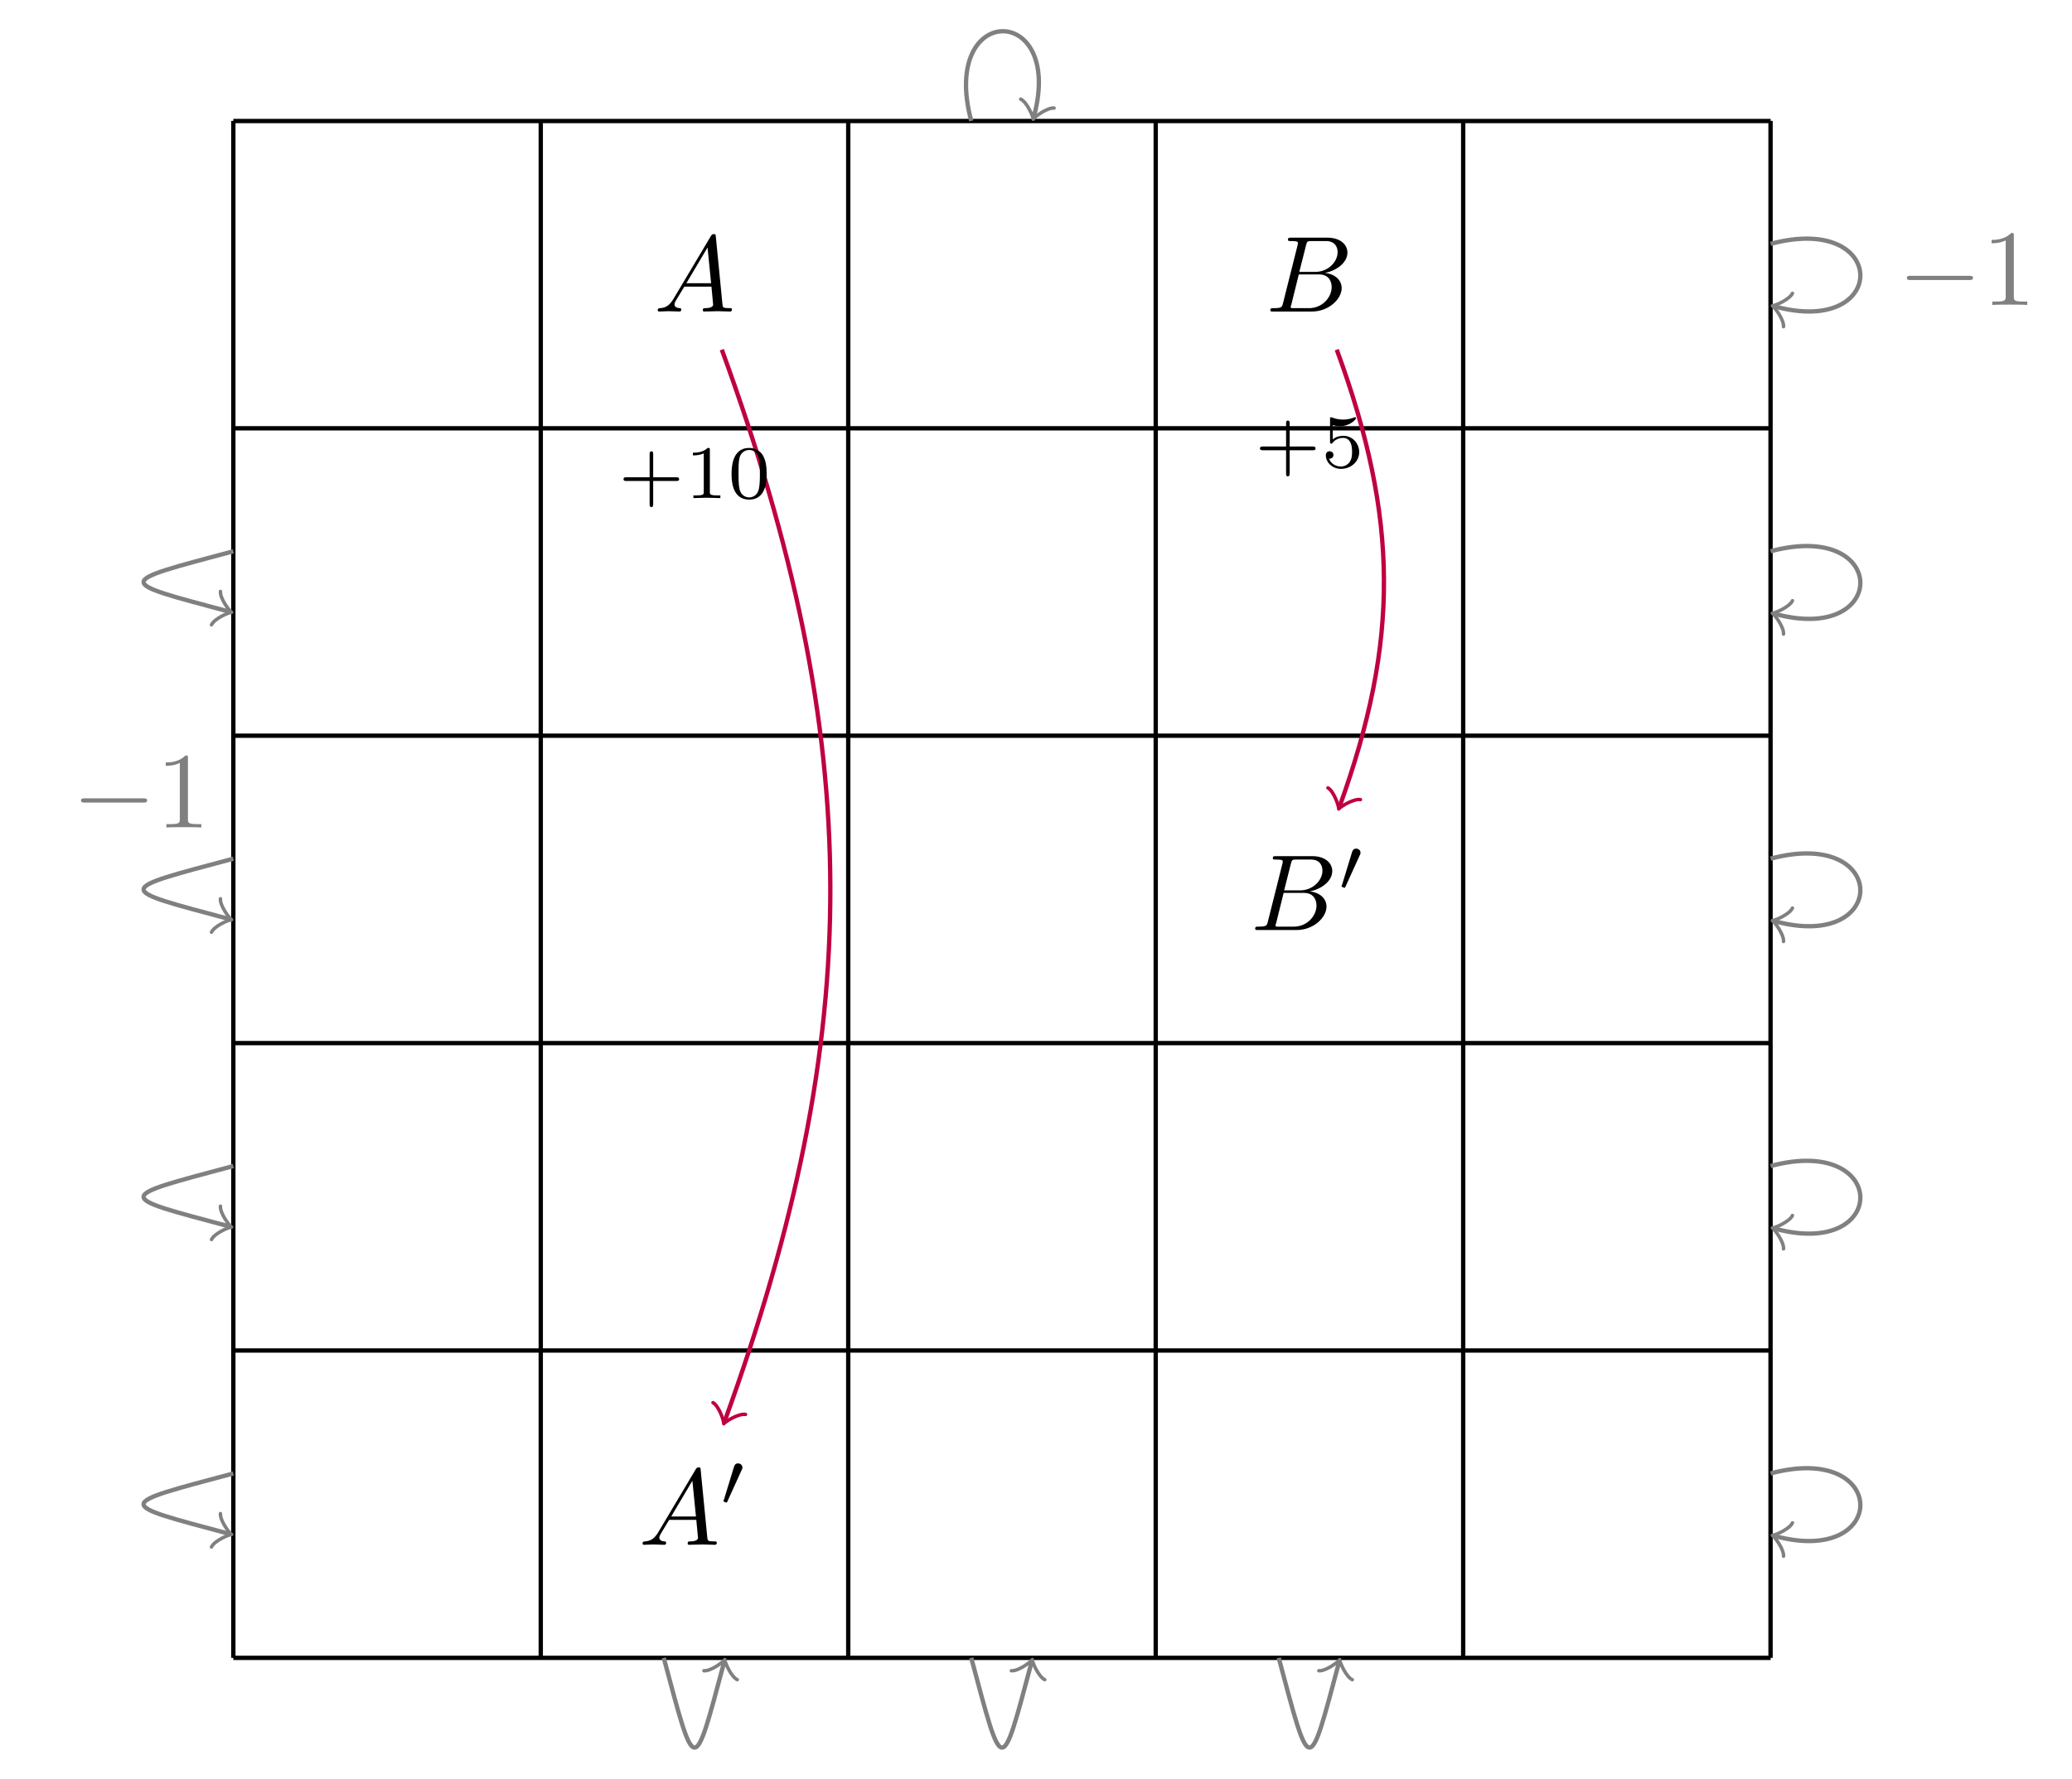 <?xml version="1.0" encoding="UTF-8"?>
<svg xmlns="http://www.w3.org/2000/svg" xmlns:xlink="http://www.w3.org/1999/xlink" width="191.027pt" height="164.035pt" viewBox="0 0 191.027 164.035" version="1.1">
<defs>
<g>
<symbol overflow="visible" id="glyph0-0">
<path style="stroke:none;" d=""/>
</symbol>
<symbol overflow="visible" id="glyph0-1">
<path style="stroke:none;" d="M 1.781 -1.141 C 1.391 -0.484 1 -0.344 0.562 -0.312 C 0.438 -0.297 0.344 -0.297 0.344 -0.109 C 0.344 -0.047 0.406 0 0.484 0 C 0.75 0 1.062 -0.031 1.328 -0.031 C 1.672 -0.031 2.016 0 2.328 0 C 2.391 0 2.516 0 2.516 -0.188 C 2.516 -0.297 2.438 -0.312 2.359 -0.312 C 2.141 -0.328 1.891 -0.406 1.891 -0.656 C 1.891 -0.781 1.953 -0.891 2.031 -1.031 L 2.797 -2.297 L 5.297 -2.297 C 5.312 -2.094 5.453 -0.734 5.453 -0.641 C 5.453 -0.344 4.938 -0.312 4.734 -0.312 C 4.594 -0.312 4.5 -0.312 4.5 -0.109 C 4.5 0 4.609 0 4.641 0 C 5.047 0 5.469 -0.031 5.875 -0.031 C 6.125 -0.031 6.766 0 7.016 0 C 7.062 0 7.188 0 7.188 -0.203 C 7.188 -0.312 7.094 -0.312 6.953 -0.312 C 6.344 -0.312 6.344 -0.375 6.312 -0.672 L 5.703 -6.891 C 5.688 -7.094 5.688 -7.141 5.516 -7.141 C 5.359 -7.141 5.312 -7.062 5.25 -6.969 Z M 2.984 -2.609 L 4.938 -5.906 L 5.266 -2.609 Z M 2.984 -2.609 "/>
</symbol>
<symbol overflow="visible" id="glyph0-2">
<path style="stroke:none;" d="M 1.594 -0.781 C 1.5 -0.391 1.469 -0.312 0.688 -0.312 C 0.516 -0.312 0.422 -0.312 0.422 -0.109 C 0.422 0 0.516 0 0.688 0 L 4.25 0 C 5.828 0 7 -1.172 7 -2.156 C 7 -2.875 6.422 -3.453 5.453 -3.562 C 6.484 -3.75 7.531 -4.484 7.531 -5.438 C 7.531 -6.172 6.875 -6.812 5.688 -6.812 L 2.328 -6.812 C 2.141 -6.812 2.047 -6.812 2.047 -6.609 C 2.047 -6.5 2.141 -6.5 2.328 -6.5 C 2.344 -6.5 2.531 -6.5 2.703 -6.484 C 2.875 -6.453 2.969 -6.453 2.969 -6.312 C 2.969 -6.281 2.953 -6.25 2.938 -6.125 Z M 3.094 -3.656 L 3.719 -6.125 C 3.812 -6.469 3.828 -6.5 4.25 -6.5 L 5.547 -6.5 C 6.422 -6.5 6.625 -5.906 6.625 -5.469 C 6.625 -4.594 5.766 -3.656 4.562 -3.656 Z M 2.656 -0.312 C 2.516 -0.312 2.5 -0.312 2.438 -0.312 C 2.328 -0.328 2.297 -0.344 2.297 -0.422 C 2.297 -0.453 2.297 -0.469 2.359 -0.641 L 3.047 -3.422 L 4.922 -3.422 C 5.875 -3.422 6.078 -2.688 6.078 -2.266 C 6.078 -1.281 5.188 -0.312 4 -0.312 Z M 2.656 -0.312 "/>
</symbol>
<symbol overflow="visible" id="glyph1-0">
<path style="stroke:none;" d=""/>
</symbol>
<symbol overflow="visible" id="glyph1-1">
<path style="stroke:none;" d="M 2.016 -3.297 C 2.078 -3.406 2.078 -3.469 2.078 -3.516 C 2.078 -3.734 1.891 -3.891 1.672 -3.891 C 1.406 -3.891 1.328 -3.672 1.297 -3.562 L 0.375 -0.547 C 0.359 -0.531 0.328 -0.453 0.328 -0.438 C 0.328 -0.359 0.547 -0.281 0.609 -0.281 C 0.656 -0.281 0.656 -0.297 0.703 -0.406 Z M 2.016 -3.297 "/>
</symbol>
<symbol overflow="visible" id="glyph2-0">
<path style="stroke:none;" d=""/>
</symbol>
<symbol overflow="visible" id="glyph2-1">
<path style="stroke:none;" d="M 3.219 -1.578 L 5.359 -1.578 C 5.453 -1.578 5.609 -1.578 5.609 -1.734 C 5.609 -1.922 5.453 -1.922 5.359 -1.922 L 3.219 -1.922 L 3.219 -4.062 C 3.219 -4.141 3.219 -4.312 3.062 -4.312 C 2.891 -4.312 2.891 -4.156 2.891 -4.062 L 2.891 -1.922 L 0.75 -1.922 C 0.656 -1.922 0.484 -1.922 0.484 -1.75 C 0.484 -1.578 0.641 -1.578 0.75 -1.578 L 2.891 -1.578 L 2.891 0.562 C 2.891 0.656 2.891 0.828 3.047 0.828 C 3.219 0.828 3.219 0.656 3.219 0.562 Z M 3.219 -1.578 "/>
</symbol>
<symbol overflow="visible" id="glyph2-2">
<path style="stroke:none;" d="M 1.078 -3.891 C 1.438 -3.797 1.641 -3.797 1.75 -3.797 C 2.672 -3.797 3.219 -4.422 3.219 -4.531 C 3.219 -4.609 3.172 -4.625 3.141 -4.625 C 3.125 -4.625 3.109 -4.625 3.078 -4.609 C 2.906 -4.547 2.547 -4.406 2.031 -4.406 C 1.828 -4.406 1.469 -4.422 1.016 -4.594 C 0.938 -4.625 0.922 -4.625 0.922 -4.625 C 0.828 -4.625 0.828 -4.547 0.828 -4.438 L 0.828 -2.391 C 0.828 -2.266 0.828 -2.188 0.938 -2.188 C 1 -2.188 1.016 -2.188 1.078 -2.281 C 1.375 -2.656 1.812 -2.719 2.047 -2.719 C 2.469 -2.719 2.656 -2.391 2.688 -2.328 C 2.812 -2.094 2.859 -1.828 2.859 -1.422 C 2.859 -1.219 2.859 -0.812 2.641 -0.5 C 2.469 -0.25 2.172 -0.078 1.828 -0.078 C 1.375 -0.078 0.906 -0.328 0.734 -0.797 C 1 -0.781 1.141 -0.953 1.141 -1.141 C 1.141 -1.438 0.875 -1.484 0.781 -1.484 C 0.781 -1.484 0.438 -1.484 0.438 -1.109 C 0.438 -0.484 1.016 0.141 1.844 0.141 C 2.734 0.141 3.516 -0.516 3.516 -1.406 C 3.516 -2.188 2.922 -2.906 2.062 -2.906 C 1.75 -2.906 1.391 -2.844 1.078 -2.578 Z M 1.078 -3.891 "/>
</symbol>
<symbol overflow="visible" id="glyph2-3">
<path style="stroke:none;" d="M 2.328 -4.438 C 2.328 -4.625 2.328 -4.625 2.125 -4.625 C 1.672 -4.188 1.047 -4.188 0.766 -4.188 L 0.766 -3.938 C 0.922 -3.938 1.391 -3.938 1.766 -4.125 L 1.766 -0.578 C 1.766 -0.344 1.766 -0.25 1.078 -0.25 L 0.812 -0.25 L 0.812 0 C 0.938 0 1.797 -0.031 2.047 -0.031 C 2.266 -0.031 3.141 0 3.297 0 L 3.297 -0.25 L 3.031 -0.25 C 2.328 -0.25 2.328 -0.344 2.328 -0.578 Z M 2.328 -4.438 "/>
</symbol>
<symbol overflow="visible" id="glyph2-4">
<path style="stroke:none;" d="M 3.594 -2.219 C 3.594 -2.984 3.5 -3.547 3.188 -4.031 C 2.969 -4.344 2.531 -4.625 1.984 -4.625 C 0.359 -4.625 0.359 -2.719 0.359 -2.219 C 0.359 -1.719 0.359 0.141 1.984 0.141 C 3.594 0.141 3.594 -1.719 3.594 -2.219 Z M 1.984 -0.062 C 1.656 -0.062 1.234 -0.25 1.094 -0.812 C 1 -1.219 1 -1.797 1 -2.312 C 1 -2.828 1 -3.359 1.094 -3.734 C 1.25 -4.281 1.688 -4.438 1.984 -4.438 C 2.359 -4.438 2.719 -4.203 2.844 -3.797 C 2.953 -3.422 2.969 -2.922 2.969 -2.312 C 2.969 -1.797 2.969 -1.281 2.875 -0.844 C 2.734 -0.203 2.266 -0.062 1.984 -0.062 Z M 1.984 -0.062 "/>
</symbol>
<symbol overflow="visible" id="glyph3-0">
<path style="stroke:none;" d=""/>
</symbol>
<symbol overflow="visible" id="glyph3-1">
<path style="stroke:none;" d="M 6.562 -2.297 C 6.734 -2.297 6.922 -2.297 6.922 -2.5 C 6.922 -2.688 6.734 -2.688 6.562 -2.688 L 1.172 -2.688 C 1 -2.688 0.828 -2.688 0.828 -2.5 C 0.828 -2.297 1 -2.297 1.172 -2.297 Z M 6.562 -2.297 "/>
</symbol>
<symbol overflow="visible" id="glyph4-0">
<path style="stroke:none;" d=""/>
</symbol>
<symbol overflow="visible" id="glyph4-1">
<path style="stroke:none;" d="M 2.938 -6.375 C 2.938 -6.625 2.938 -6.641 2.703 -6.641 C 2.078 -6 1.203 -6 0.891 -6 L 0.891 -5.688 C 1.094 -5.688 1.672 -5.688 2.188 -5.953 L 2.188 -0.781 C 2.188 -0.422 2.156 -0.312 1.266 -0.312 L 0.953 -0.312 L 0.953 0 C 1.297 -0.031 2.156 -0.031 2.562 -0.031 C 2.953 -0.031 3.828 -0.031 4.172 0 L 4.172 -0.312 L 3.859 -0.312 C 2.953 -0.312 2.938 -0.422 2.938 -0.781 Z M 2.938 -6.375 "/>
</symbol>
</g>
<clipPath id="clip1">
  <path d="M 55 147 L 73 147 L 73 164.035 L 55 164.035 Z M 55 147 "/>
</clipPath>
<clipPath id="clip2">
  <path d="M 83 147 L 101 147 L 101 164.035 L 83 164.035 Z M 83 147 "/>
</clipPath>
<clipPath id="clip3">
  <path d="M 112 147 L 130 147 L 130 164.035 L 112 164.035 Z M 112 147 "/>
</clipPath>
</defs>
<g id="surface1">
<path style="fill:none;stroke-width:0.399;stroke-linecap:butt;stroke-linejoin:miter;stroke:rgb(0%,0%,0%);stroke-opacity:1;stroke-miterlimit:10;" d="M 0.002 0.001 L 141.732 0.001 M 0.002 28.345 L 141.732 28.345 M 0.002 56.693 L 141.732 56.693 M 0.002 85.04 L 141.732 85.04 M 0.002 113.388 L 141.732 113.388 M 0.002 141.724 L 141.732 141.724 M 0.002 0.001 L 0.002 141.736 M 28.345 0.001 L 28.345 141.736 M 56.693 0.001 L 56.693 141.736 M 85.041 0.001 L 85.041 141.736 M 113.388 0.001 L 113.388 141.736 M 141.724 0.001 L 141.724 141.736 " transform="matrix(1,0,0,-1,21.51,152.884)"/>
<g style="fill:rgb(0%,0%,0%);fill-opacity:1;">
  <use xlink:href="#glyph0-1" x="60.294" y="28.728"/>
</g>
<g style="fill:rgb(0%,0%,0%);fill-opacity:1;">
  <use xlink:href="#glyph0-1" x="58.897" y="142.456"/>
</g>
<g style="fill:rgb(0%,0%,0%);fill-opacity:1;">
  <use xlink:href="#glyph1-1" x="66.369" y="138.841"/>
</g>
<path style="fill:none;stroke-width:0.399;stroke-linecap:butt;stroke-linejoin:miter;stroke:rgb(75%,0%,25%);stroke-opacity:1;stroke-miterlimit:10;" d="M 45.037 120.638 C 58.314 84.302 58.345 57.806 45.318 21.868 " transform="matrix(1,0,0,-1,21.51,152.884)"/>
<path style="fill:none;stroke-width:0.319;stroke-linecap:round;stroke-linejoin:round;stroke:rgb(75%,0%,25%);stroke-opacity:1;stroke-miterlimit:10;" d="M -1.197 1.595 C -1.096 0.996 0.001 0.101 0.299 0.002 C -0.001 -0.099 -1.097 -0.995 -1.195 -1.596 " transform="matrix(-0.341,0.94,0.94,0.341,66.827,131.015)"/>
<g style="fill:rgb(0%,0%,0%);fill-opacity:1;">
  <use xlink:href="#glyph0-2" x="116.695" y="28.729"/>
</g>
<g style="fill:rgb(0%,0%,0%);fill-opacity:1;">
  <use xlink:href="#glyph0-2" x="115.297" y="85.763"/>
</g>
<g style="fill:rgb(0%,0%,0%);fill-opacity:1;">
  <use xlink:href="#glyph1-1" x="123.354" y="82.148"/>
</g>
<path style="fill:none;stroke-width:0.399;stroke-linecap:butt;stroke-linejoin:miter;stroke:rgb(75%,0%,25%);stroke-opacity:1;stroke-miterlimit:10;" d="M 101.732 120.638 C 107.47 105.017 107.502 93.786 102.013 78.564 " transform="matrix(1,0,0,-1,21.51,152.884)"/>
<path style="fill:none;stroke-width:0.319;stroke-linecap:round;stroke-linejoin:round;stroke:rgb(75%,0%,25%);stroke-opacity:1;stroke-miterlimit:10;" d="M -1.194 1.593 C -1.096 0.997 0 0.101 0.298 0.001 C 0.001 -0.098 -1.095 -0.996 -1.196 -1.593 " transform="matrix(-0.339,0.941,0.941,0.339,123.522,74.321)"/>
<g style="fill:rgb(0%,0%,0%);fill-opacity:1;">
  <use xlink:href="#glyph2-1" x="115.679" y="43.098"/>
  <use xlink:href="#glyph2-2" x="121.795" y="43.098"/>
</g>
<g style="fill:rgb(0%,0%,0%);fill-opacity:1;">
  <use xlink:href="#glyph2-1" x="57.001" y="45.932"/>
  <use xlink:href="#glyph2-3" x="63.117" y="45.932"/>
  <use xlink:href="#glyph2-4" x="67.089" y="45.932"/>
</g>
<g clip-path="url(#clip1)" clip-rule="nonzero">
<path style="fill:none;stroke-width:0.399;stroke-linecap:butt;stroke-linejoin:miter;stroke:rgb(50%,50%,50%);stroke-opacity:1;stroke-miterlimit:10;" d="M 39.685 0.001 C 42.619 -10.952 42.42 -10.952 45.236 -0.444 " transform="matrix(1,0,0,-1,21.51,152.884)"/>
</g>
<path style="fill:none;stroke-width:0.319;stroke-linecap:round;stroke-linejoin:round;stroke:rgb(50%,50%,50%);stroke-opacity:1;stroke-miterlimit:10;" d="M -1.197 1.593 C -1.098 0.996 -0 0.101 0.298 -0.001 C 0.001 -0.1 -1.097 -0.997 -1.196 -1.594 " transform="matrix(0.259,-0.966,-0.966,-0.259,66.746,153.327)"/>
<g clip-path="url(#clip2)" clip-rule="nonzero">
<path style="fill:none;stroke-width:0.399;stroke-linecap:butt;stroke-linejoin:miter;stroke:rgb(50%,50%,50%);stroke-opacity:1;stroke-miterlimit:10;" d="M 68.033 0.001 C 70.967 -10.952 70.767 -10.952 73.584 -0.444 " transform="matrix(1,0,0,-1,21.51,152.884)"/>
</g>
<path style="fill:none;stroke-width:0.319;stroke-linecap:round;stroke-linejoin:round;stroke:rgb(50%,50%,50%);stroke-opacity:1;stroke-miterlimit:10;" d="M -1.196 1.592 C -1.097 0.996 -0 0.101 0.298 -0.002 C 0.001 -0.101 -1.097 -0.998 -1.196 -1.595 " transform="matrix(0.259,-0.966,-0.966,-0.259,95.093,153.327)"/>
<g clip-path="url(#clip3)" clip-rule="nonzero">
<path style="fill:none;stroke-width:0.399;stroke-linecap:butt;stroke-linejoin:miter;stroke:rgb(50%,50%,50%);stroke-opacity:1;stroke-miterlimit:10;" d="M 96.381 0.001 C 99.314 -10.952 99.115 -10.952 101.931 -0.444 " transform="matrix(1,0,0,-1,21.51,152.884)"/>
</g>
<path style="fill:none;stroke-width:0.319;stroke-linecap:round;stroke-linejoin:round;stroke:rgb(50%,50%,50%);stroke-opacity:1;stroke-miterlimit:10;" d="M -1.197 1.595 C -1.097 0.995 0 0.1 0.297 0.001 C 0.001 -0.098 -1.098 -0.995 -1.196 -1.596 " transform="matrix(0.259,-0.966,-0.966,-0.259,123.44,153.327)"/>
<path style="fill:none;stroke-width:0.399;stroke-linecap:butt;stroke-linejoin:miter;stroke:rgb(50%,50%,50%);stroke-opacity:1;stroke-miterlimit:10;" d="M 141.732 130.396 C 152.685 133.329 152.685 121.79 142.178 124.607 " transform="matrix(1,0,0,-1,21.51,152.884)"/>
<path style="fill:none;stroke-width:0.319;stroke-linecap:round;stroke-linejoin:round;stroke:rgb(50%,50%,50%);stroke-opacity:1;stroke-miterlimit:10;" d="M -1.196 1.593 C -1.097 0.997 0.001 0.098 0.299 -0 C 0.002 -0.1 -1.097 -0.997 -1.196 -1.594 " transform="matrix(-0.966,-0.259,-0.259,0.966,163.687,28.277)"/>
<g style="fill:rgb(50%,50%,50%);fill-opacity:1;">
  <use xlink:href="#glyph3-1" x="174.977" y="28.121"/>
</g>
<g style="fill:rgb(50%,50%,50%);fill-opacity:1;">
  <use xlink:href="#glyph4-1" x="182.725" y="28.121"/>
</g>
<path style="fill:none;stroke-width:0.399;stroke-linecap:butt;stroke-linejoin:miter;stroke:rgb(50%,50%,50%);stroke-opacity:1;stroke-miterlimit:10;" d="M 141.732 102.048 C 152.685 104.982 152.685 93.443 142.178 96.259 " transform="matrix(1,0,0,-1,21.51,152.884)"/>
<path style="fill:none;stroke-width:0.319;stroke-linecap:round;stroke-linejoin:round;stroke:rgb(50%,50%,50%);stroke-opacity:1;stroke-miterlimit:10;" d="M -1.196 1.594 C -1.097 0.998 0.001 0.099 0.298 0 C 0.002 -0.099 -1.097 -0.996 -1.196 -1.593 " transform="matrix(-0.966,-0.259,-0.259,0.966,163.687,56.624)"/>
<path style="fill:none;stroke-width:0.399;stroke-linecap:butt;stroke-linejoin:miter;stroke:rgb(50%,50%,50%);stroke-opacity:1;stroke-miterlimit:10;" d="M 0.002 102.048 C -10.951 99.114 -10.951 99.314 -0.444 96.497 " transform="matrix(1,0,0,-1,21.51,152.884)"/>
<path style="fill:none;stroke-width:0.319;stroke-linecap:round;stroke-linejoin:round;stroke:rgb(50%,50%,50%);stroke-opacity:1;stroke-miterlimit:10;" d="M -1.196 1.592 C -1.097 0.996 0 0.101 0.299 -0.001 C 0.002 -0.101 -1.097 -0.998 -1.195 -1.594 " transform="matrix(0.966,0.259,0.259,-0.966,21.067,56.386)"/>
<path style="fill:none;stroke-width:0.399;stroke-linecap:butt;stroke-linejoin:miter;stroke:rgb(50%,50%,50%);stroke-opacity:1;stroke-miterlimit:10;" d="M 141.732 73.7 C 152.685 76.638 152.685 65.099 142.178 67.915 " transform="matrix(1,0,0,-1,21.51,152.884)"/>
<path style="fill:none;stroke-width:0.319;stroke-linecap:round;stroke-linejoin:round;stroke:rgb(50%,50%,50%);stroke-opacity:1;stroke-miterlimit:10;" d="M -1.196 1.595 C -1.096 0.995 0.001 0.1 0.298 0.001 C 0.001 -0.098 -1.097 -0.995 -1.195 -1.596 " transform="matrix(-0.966,-0.259,-0.259,0.966,163.687,84.97)"/>
<path style="fill:none;stroke-width:0.399;stroke-linecap:butt;stroke-linejoin:miter;stroke:rgb(50%,50%,50%);stroke-opacity:1;stroke-miterlimit:10;" d="M 0.002 73.7 C -10.951 70.767 -10.951 70.966 -0.444 68.15 " transform="matrix(1,0,0,-1,21.51,152.884)"/>
<path style="fill:none;stroke-width:0.319;stroke-linecap:round;stroke-linejoin:round;stroke:rgb(50%,50%,50%);stroke-opacity:1;stroke-miterlimit:10;" d="M -1.197 1.595 C -1.097 0.995 0.001 0.1 0.299 -0.002 C 0.001 -0.098 -1.097 -0.995 -1.195 -1.595 " transform="matrix(0.966,0.259,0.259,-0.966,21.067,84.733)"/>
<path style="fill:none;stroke-width:0.399;stroke-linecap:butt;stroke-linejoin:miter;stroke:rgb(50%,50%,50%);stroke-opacity:1;stroke-miterlimit:10;" d="M 141.732 45.357 C 152.685 48.29 152.685 36.751 142.178 39.568 " transform="matrix(1,0,0,-1,21.51,152.884)"/>
<path style="fill:none;stroke-width:0.319;stroke-linecap:round;stroke-linejoin:round;stroke:rgb(50%,50%,50%);stroke-opacity:1;stroke-miterlimit:10;" d="M -1.197 1.595 C -1.097 0.995 0.001 0.1 0.299 -0.002 C 0.001 -0.098 -1.096 -0.998 -1.195 -1.595 " transform="matrix(-0.966,-0.259,-0.259,0.966,163.687,113.317)"/>
<path style="fill:none;stroke-width:0.399;stroke-linecap:butt;stroke-linejoin:miter;stroke:rgb(50%,50%,50%);stroke-opacity:1;stroke-miterlimit:10;" d="M 0.002 45.357 C -10.951 42.419 -10.951 42.618 -0.444 39.806 " transform="matrix(1,0,0,-1,21.51,152.884)"/>
<path style="fill:none;stroke-width:0.319;stroke-linecap:round;stroke-linejoin:round;stroke:rgb(50%,50%,50%);stroke-opacity:1;stroke-miterlimit:10;" d="M -1.196 1.594 C -1.096 0.994 0.001 0.099 0.298 0.001 C 0.001 -0.099 -1.097 -0.996 -1.196 -1.592 " transform="matrix(0.966,0.259,0.259,-0.966,21.067,113.08)"/>
<path style="fill:none;stroke-width:0.399;stroke-linecap:butt;stroke-linejoin:miter;stroke:rgb(50%,50%,50%);stroke-opacity:1;stroke-miterlimit:10;" d="M 141.732 17.009 C 152.685 19.943 152.685 8.404 142.178 11.22 " transform="matrix(1,0,0,-1,21.51,152.884)"/>
<path style="fill:none;stroke-width:0.319;stroke-linecap:round;stroke-linejoin:round;stroke:rgb(50%,50%,50%);stroke-opacity:1;stroke-miterlimit:10;" d="M -1.196 1.592 C -1.097 0.996 0 0.101 0.299 -0.001 C 0.002 -0.101 -1.096 -0.997 -1.195 -1.594 " transform="matrix(-0.966,-0.259,-0.259,0.966,163.687,141.664)"/>
<path style="fill:none;stroke-width:0.399;stroke-linecap:butt;stroke-linejoin:miter;stroke:rgb(50%,50%,50%);stroke-opacity:1;stroke-miterlimit:10;" d="M 0.002 17.009 C -10.951 14.075 -10.951 14.275 -0.444 11.458 " transform="matrix(1,0,0,-1,21.51,152.884)"/>
<path style="fill:none;stroke-width:0.319;stroke-linecap:round;stroke-linejoin:round;stroke:rgb(50%,50%,50%);stroke-opacity:1;stroke-miterlimit:10;" d="M -1.196 1.593 C -1.097 0.997 0.001 0.098 0.298 0 C 0.001 -0.1 -1.097 -0.996 -1.196 -1.593 " transform="matrix(0.966,0.259,0.259,-0.966,21.067,141.427)"/>
<path style="fill:none;stroke-width:0.399;stroke-linecap:butt;stroke-linejoin:miter;stroke:rgb(50%,50%,50%);stroke-opacity:1;stroke-miterlimit:10;" d="M 68.033 141.736 C 65.099 152.685 76.638 152.685 73.822 142.177 " transform="matrix(1,0,0,-1,21.51,152.884)"/>
<path style="fill:none;stroke-width:0.319;stroke-linecap:round;stroke-linejoin:round;stroke:rgb(50%,50%,50%);stroke-opacity:1;stroke-miterlimit:10;" d="M -1.196 1.594 C -1.097 0.998 0.001 0.099 0.299 0.001 C -0.002 -0.1 -1.096 -0.996 -1.195 -1.592 " transform="matrix(-0.259,0.966,0.966,0.259,95.33,10.707)"/>
<g style="fill:rgb(50%,50%,50%);fill-opacity:1;">
  <use xlink:href="#glyph3-1" x="6.641" y="76.309"/>
</g>
<g style="fill:rgb(50%,50%,50%);fill-opacity:1;">
  <use xlink:href="#glyph4-1" x="14.39" y="76.309"/>
</g>
</g>
</svg>

